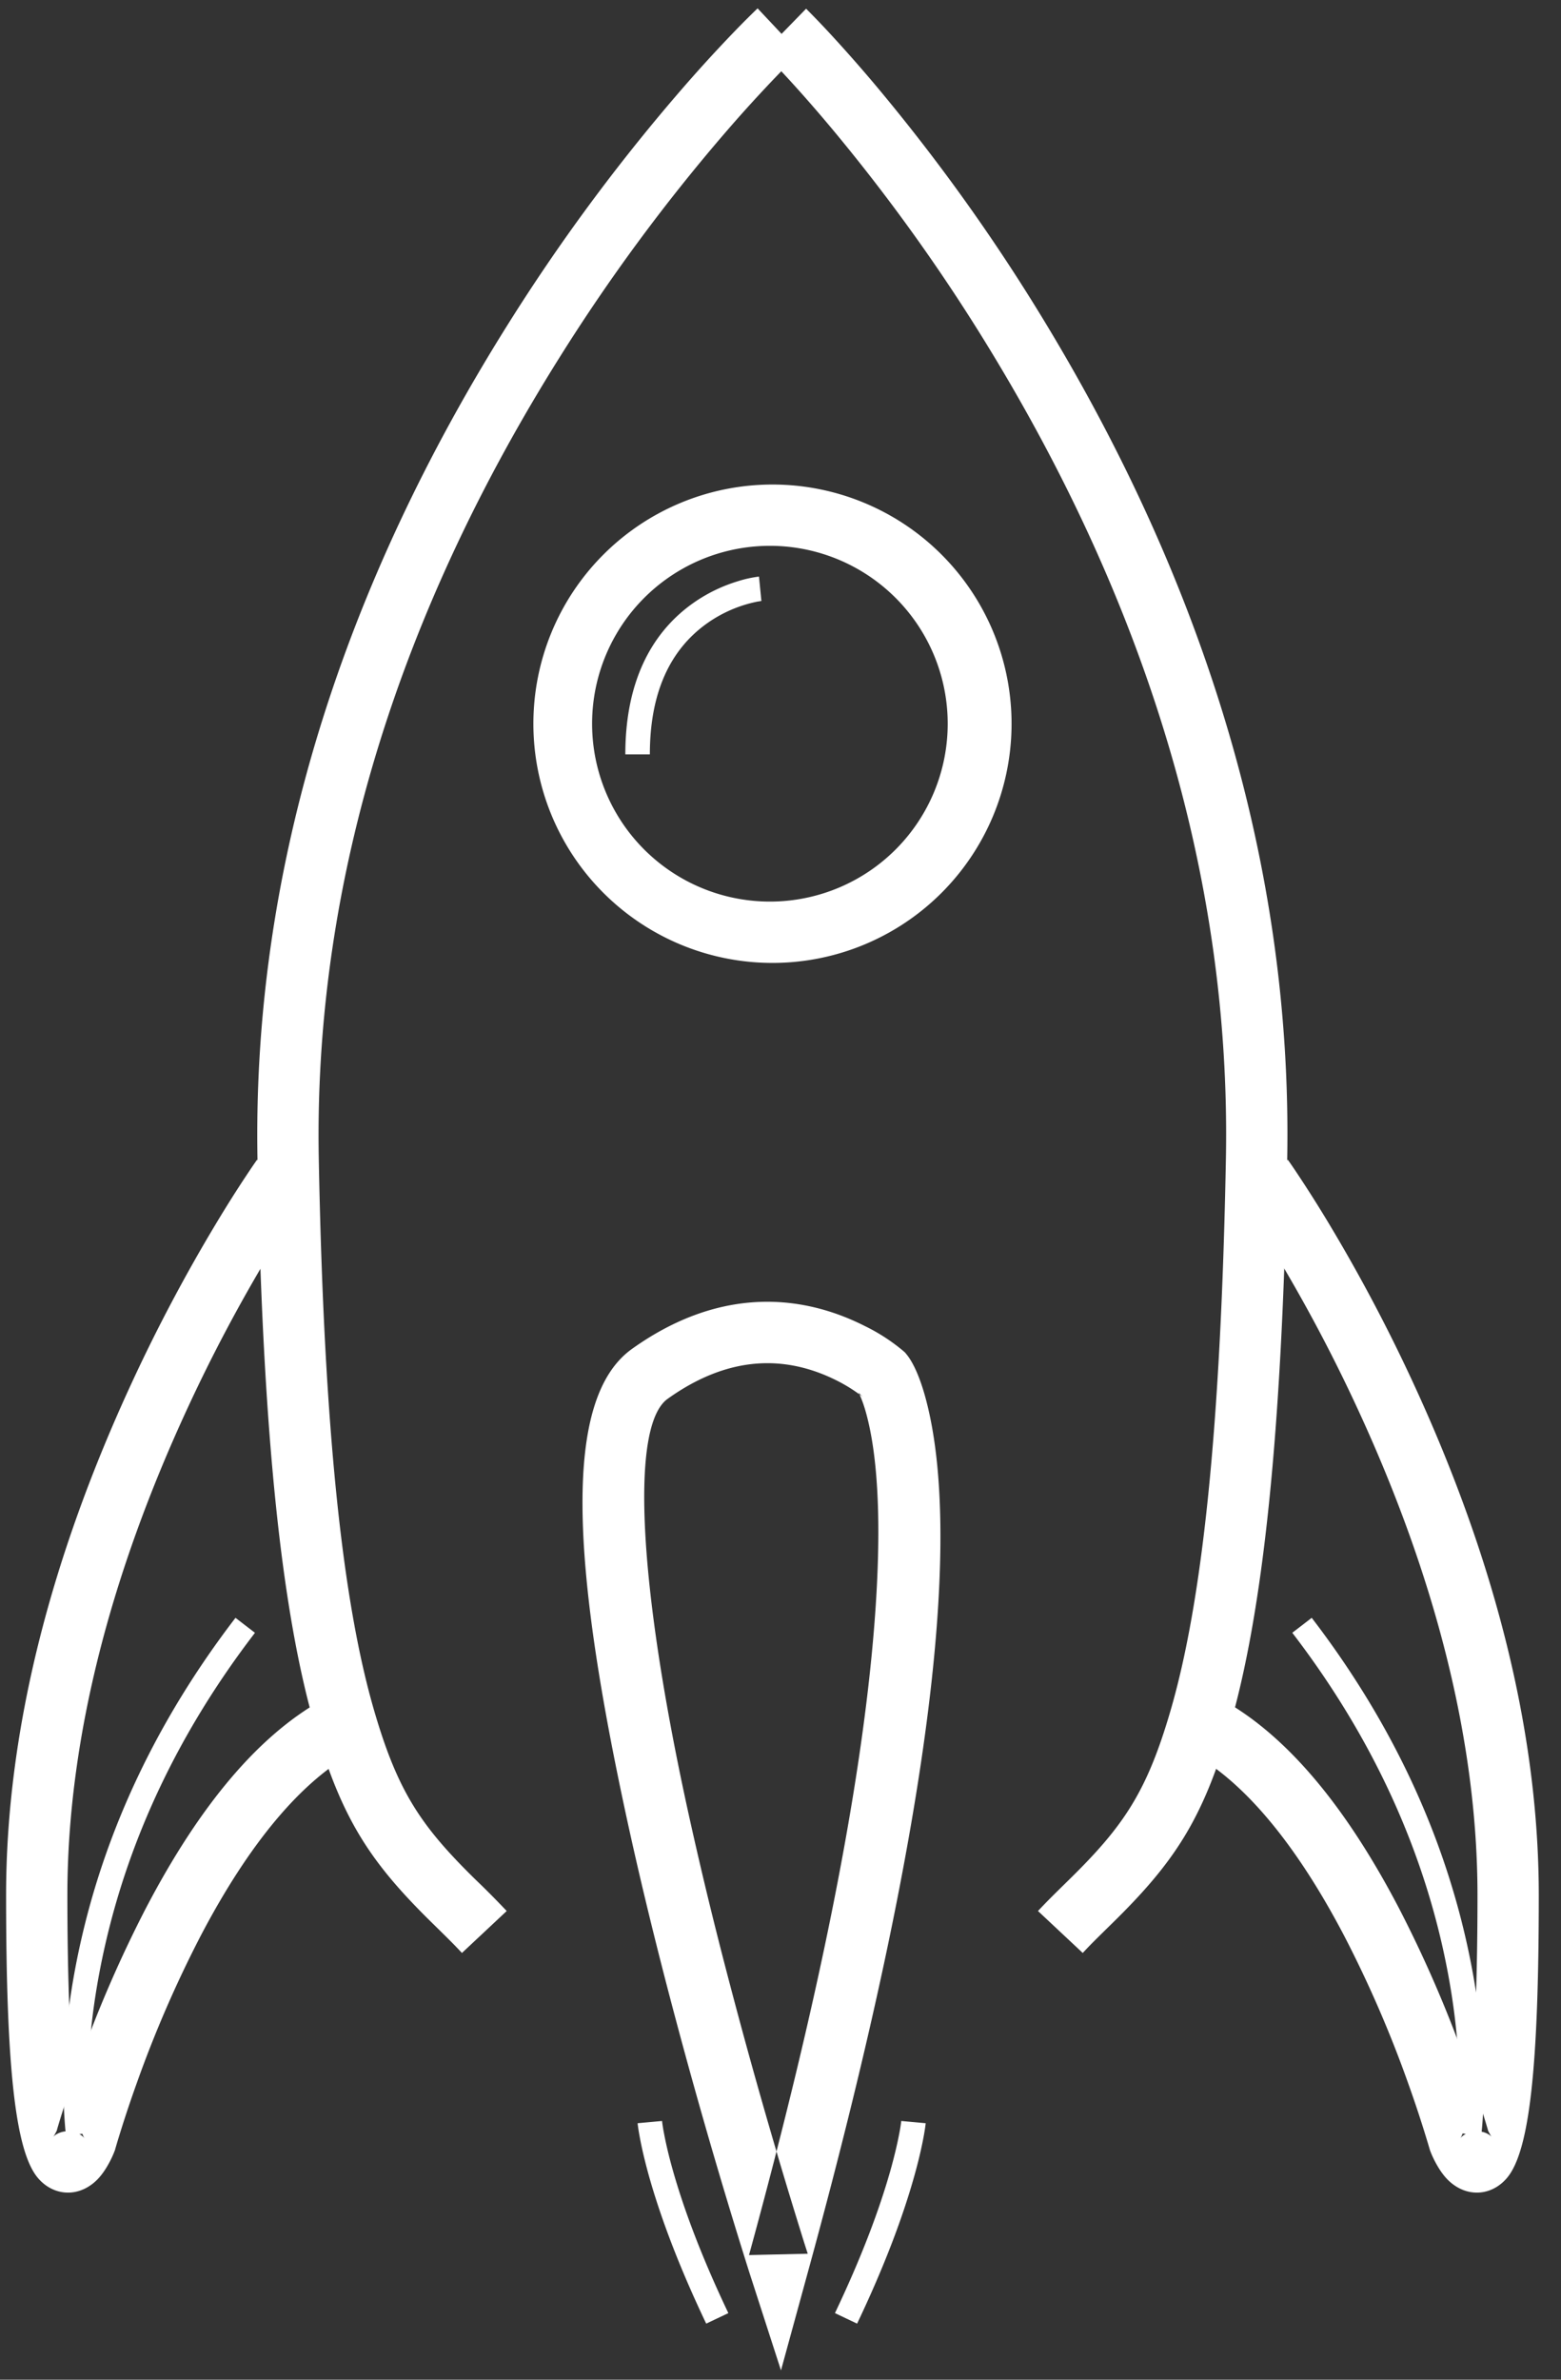 <svg width="42" height="64" viewBox="0 0 42 64" xmlns="http://www.w3.org/2000/svg"><rect x="0" y="0" width="42" height="64" fill="#333333" stroke="none"/><title>white/icon-large-resource-rocket-white</title><g fill="#FFF" fill-rule="evenodd"><path d="M20.384.224a25.048 25.048 0 0 0-.595.594 40.149 40.149 0 0 0-1.527 1.675 51.23 51.23 0 0 0-4.613 6.257c-4.326 6.899-6.87 14.461-6.721 22.44.138 7.39.652 12.18 1.555 15.277.722 2.473 1.491 3.628 3.149 5.254.488.479.586.577.797.802l1.204-1.128a23.834 23.834 0 0 0-.846-.852c-1.47-1.442-2.087-2.366-2.72-4.537-.854-2.928-1.354-7.591-1.49-14.846-.142-7.623 2.301-14.886 6.47-21.534a49.59 49.59 0 0 1 4.463-6.055 38.508 38.508 0 0 1 1.464-1.606 23.411 23.411 0 0 1 .539-.539L20.383.224z"/><path d="M20.538 1.415l.129.13c.112.114.242.25.389.408.424.455.897.99 1.408 1.605a49.474 49.474 0 0 1 4.294 6.049c4.016 6.652 6.369 13.92 6.226 21.553-.136 7.255-.636 11.918-1.49 14.846-.633 2.17-1.249 3.095-2.72 4.537-.507.498-.612.603-.846.852l1.204 1.128c.21-.225.309-.323.797-.802 1.658-1.626 2.428-2.78 3.149-5.254.903-3.096 1.417-7.888 1.555-15.276.15-7.977-2.298-15.538-6.463-22.437a51.115 51.115 0 0 0-4.438-6.251 39.613 39.613 0 0 0-1.47-1.675 24.607 24.607 0 0 0-.573-.594l-1.151 1.181zM23.114 37.467c-.019-.022-.014-.014.009.032.058.12.123.293.186.526.332 1.223.442 3.235.17 6.209-.373 4.093-1.432 9.506-3.326 16.414l1.58-.036a37.787 37.787 0 0 1-.188-.595 155.533 155.533 0 0 1-2.015-7.065 113.7 113.7 0 0 1-1.04-4.336c-1.32-6.066-1.531-10.278-.526-10.996 1.653-1.181 3.186-1.181 4.563-.485a4.211 4.211 0 0 1 .657.411l.025.021-.095-.1zm1.282-1.037l-.044-.054-.052-.046a5.044 5.044 0 0 0-1.03-.667c-1.887-.954-4.069-.954-6.265.614-1.865 1.332-1.645 5.712-.127 12.69.306 1.406.661 2.88 1.055 4.4a157.163 157.163 0 0 0 2.23 7.753l.85 2.629.73-2.665c3.454-12.595 4.124-19.936 3.158-23.492-.16-.588-.342-.96-.505-1.162zM6.917 31.19c-.058.08-.16.229-.3.441-.232.35-.49.755-.766 1.213A44.798 44.798 0 0 0 3.54 37.2C1.431 41.76.164 46.431.164 50.97c0 4.66.253 6.89.854 7.602.34.405.866.512 1.315.263.234-.13.395-.316.538-.552.096-.159.164-.308.208-.422l.014-.036.01-.037.035-.12a32.779 32.779 0 0 1 .547-1.659 31.651 31.651 0 0 1 1.71-3.938c1.28-2.445 2.71-4.205 4.22-4.988l-.759-1.465c-1.877.974-3.5 2.97-4.923 5.687a33.267 33.267 0 0 0-1.8 4.146 34.42 34.42 0 0 0-.578 1.751l-.041.144.024-.073a1.108 1.108 0 0 1-.103.193.351.351 0 0 1 .098-.074c.252-.14.587-.071.746.118-.224-.266-.466-2.397-.466-6.54 0-4.267 1.207-8.718 3.223-13.077a43.158 43.158 0 0 1 2.225-4.196 33.138 33.138 0 0 1 .93-1.453l.067-.095-1.342-.958z"/><path d="M33.308 32.15l.066.094a33.138 33.138 0 0 1 .93 1.453 43.158 43.158 0 0 1 2.226 4.196c2.016 4.359 3.223 8.81 3.223 13.076 0 4.144-.242 6.275-.466 6.541.16-.19.494-.258.746-.118.053.03.081.054.098.074a1.108 1.108 0 0 1-.103-.192l.024.072a23.745 23.745 0 0 0-.16-.53 34.42 34.42 0 0 0-.459-1.365 33.267 33.267 0 0 0-1.8-4.146c-1.423-2.717-3.046-4.713-4.923-5.687l-.76 1.465c1.51.783 2.941 2.543 4.221 4.988a31.651 31.651 0 0 1 1.71 3.938 32.779 32.779 0 0 1 .582 1.779l.01.037.014.036c.044.114.112.263.208.422.143.236.304.422.538.552.45.249.975.142 1.315-.263.601-.713.854-2.942.854-7.603 0-4.538-1.267-9.21-3.375-13.769a44.798 44.798 0 0 0-2.31-4.356 34.778 34.778 0 0 0-.767-1.213c-.14-.212-.242-.36-.3-.44l-1.342.958zM20.784 25.897a6.433 6.433 0 1 0 0-12.866 6.433 6.433 0 0 0 0 12.866zm0-1.65a4.784 4.784 0 1 1 0-9.567 4.784 4.784 0 0 1 0 9.567z"/><g><path d="M17.156 57.102c.006.067.023.19.056.367.053.29.133.635.243 1.032.315 1.127.816 2.459 1.546 3.991l.596-.283c-.714-1.499-1.202-2.796-1.506-3.885-.106-.379-.18-.703-.23-.974a3.95 3.95 0 0 1-.048-.308l-.657.06zM24.249 57.042a3.95 3.95 0 0 1-.048.308c-.05.27-.125.595-.23.974-.304 1.09-.792 2.386-1.506 3.885l.596.283c.73-1.532 1.231-2.864 1.545-3.991.111-.397.19-.741.244-1.032.033-.178.05-.3.056-.367l-.657-.06zM20.42 15.507a3.16 3.16 0 0 0-.58.129 4.2 4.2 0 0 0-1.23.612c-1.116.81-1.785 2.131-1.785 4.04h.66c0-1.698.568-2.82 1.513-3.505a3.546 3.546 0 0 1 1.375-.602l.113-.018-.065-.656zM2.432 57.355a5.046 5.046 0 0 1-.03-.297c-.096-1.255 0-2.895.438-4.795.648-2.814 1.938-5.638 4.02-8.35l-.524-.403c-2.14 2.79-3.47 5.702-4.139 8.605-.454 1.969-.553 3.676-.452 4.994.012.163.025.278.034.34l.653-.094zM39.85 57.45c.01-.063.022-.178.035-.341.1-1.318 0-3.025-.453-4.994-.669-2.903-1.998-5.814-4.139-8.605l-.523.402c2.081 2.713 3.371 5.537 4.02 8.35.437 1.901.533 3.541.437 4.796a5.046 5.046 0 0 1-.03.297l.653.094z"/></g></g></svg>
